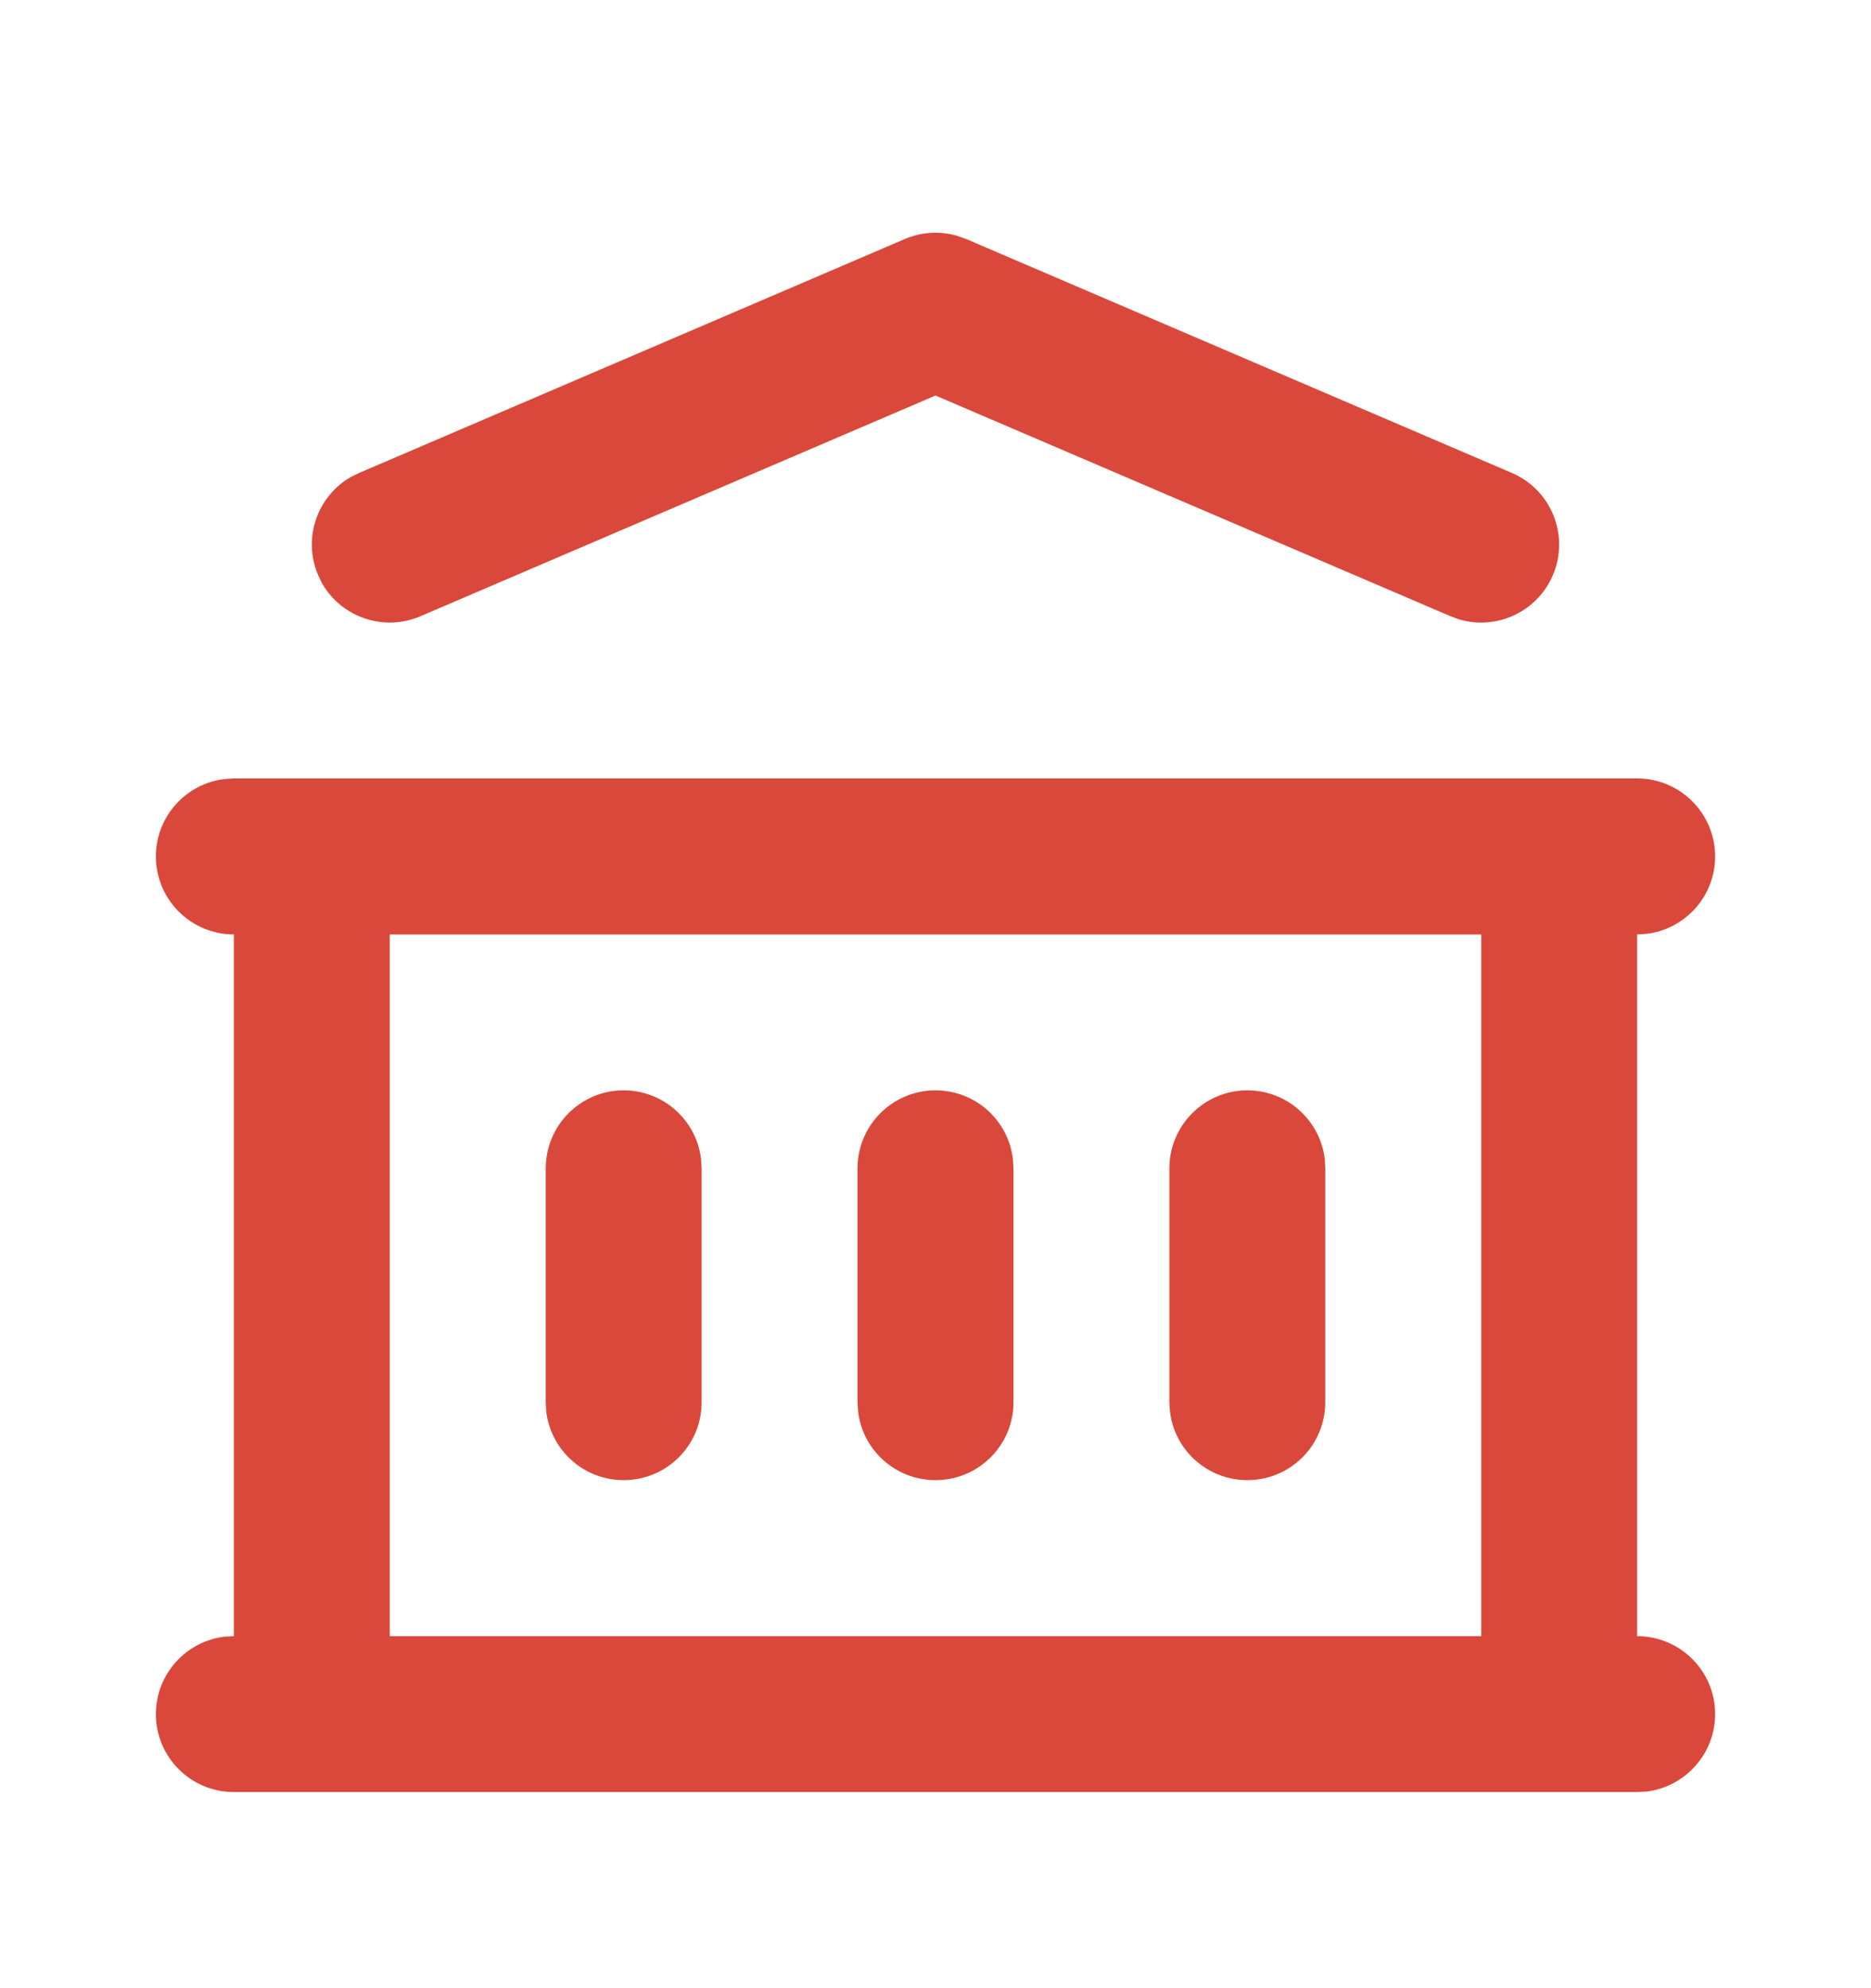 <svg width="16" height="17" viewBox="0 0 16 17" fill="none" xmlns="http://www.w3.org/2000/svg">
<path fill-rule="evenodd" clip-rule="evenodd" d="M7.737 2.044C7.877 1.984 8.032 1.974 8.177 2.014L8.263 2.044L12.929 4.044C13.268 4.189 13.424 4.581 13.279 4.919C13.145 5.233 12.797 5.391 12.477 5.296L12.404 5.269L8 3.382L3.596 5.269C3.282 5.404 2.921 5.278 2.755 4.989L2.721 4.919C2.586 4.605 2.711 4.244 3.001 4.078L3.071 4.044L7.737 2.044ZM14.667 7.323C14.667 6.955 14.368 6.656 14 6.656H13.333H2.667H2L1.922 6.661C1.591 6.699 1.333 6.981 1.333 7.323C1.333 7.691 1.632 7.99 2 7.99V13.99L1.922 13.994C1.591 14.033 1.333 14.315 1.333 14.656C1.333 15.025 1.632 15.323 2 15.323L2.667 15.323H13.333L14 15.323L14.078 15.319C14.409 15.28 14.667 14.998 14.667 14.656C14.667 14.288 14.368 13.99 14 13.99V7.99L14.078 7.985C14.409 7.947 14.667 7.665 14.667 7.323ZM3.333 7.99H12.667V13.99H3.333V7.99ZM5.995 9.912C5.957 9.58 5.675 9.323 5.333 9.323C4.965 9.323 4.667 9.622 4.667 9.99V11.99L4.671 12.068C4.71 12.399 4.991 12.656 5.333 12.656C5.702 12.656 6 12.358 6 11.99V9.99L5.995 9.912ZM8 9.323C8.342 9.323 8.624 9.58 8.662 9.912L8.667 9.99V11.99C8.667 12.358 8.368 12.656 8 12.656C7.658 12.656 7.376 12.399 7.338 12.068L7.333 11.99V9.99C7.333 9.622 7.632 9.323 8 9.323ZM11.329 9.912C11.29 9.58 11.008 9.323 10.667 9.323C10.299 9.323 10 9.622 10 9.99V11.99L10.005 12.068C10.043 12.399 10.325 12.656 10.667 12.656C11.035 12.656 11.333 12.358 11.333 11.99V9.99L11.329 9.912Z" fill="#DA483B"/>
</svg>
